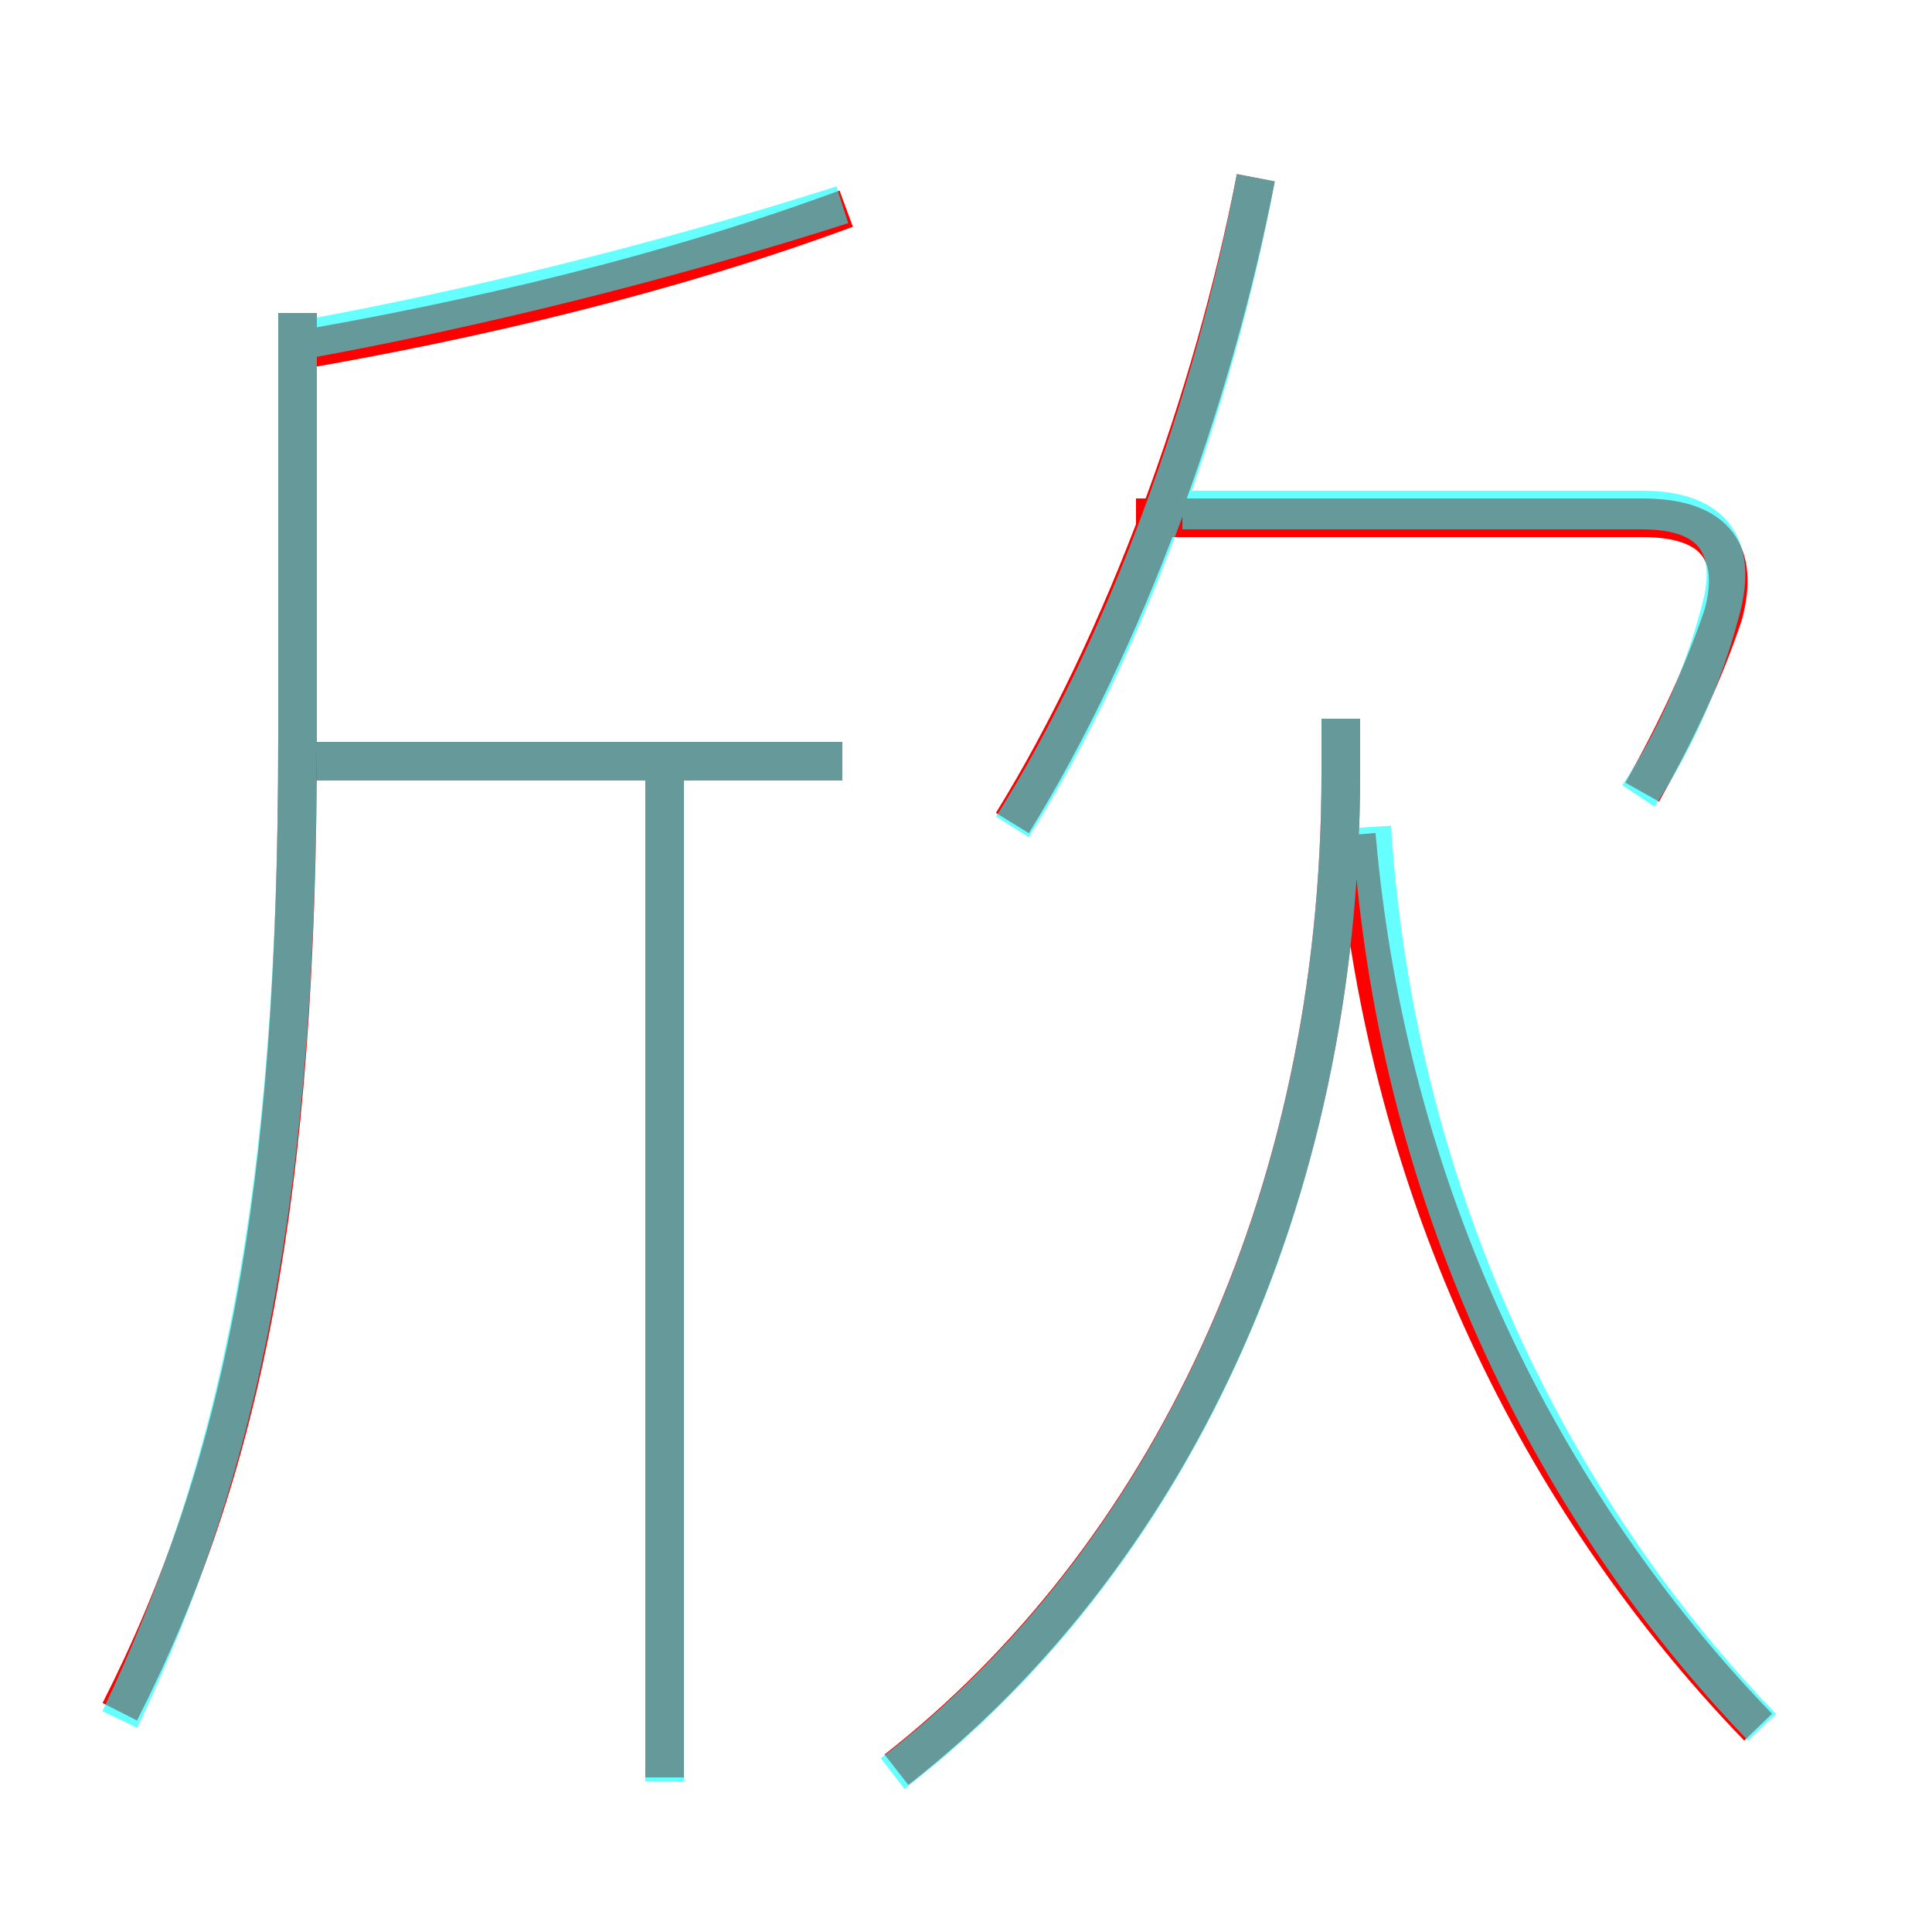 <?xml version='1.0' encoding='utf8'?>
<svg viewBox="0.0 -6.0 50.0 50.0" version="1.1" xmlns="http://www.w3.org/2000/svg">
<rect x="0.0" y="-6.0" width="50.0" height="50.0" fill="#333333" stroke="none"/>
<rect x="-1000" y="-1000" width="2000" height="2000" stroke="white" fill="white"/>
<g style="fill:none;stroke:rgba(255, 0, 0, 1);  stroke-width:1"><path d="M 23.2 1.8 C 30.1 -3.6 34.7 -12.8 34.7 -24.0 L 34.7 -25.4 M 3.1 0.3 C 6.3 -6.0 7.7 -13.1 7.7 -24.9 L 7.7 -35.9 M 17.2 2.0 L 17.2 -24.1 M 21.8 -24.3 L 7.5 -24.3 M 45.5 0.7 C 39.9 -5.1 35.9 -13.1 35.1 -22.4 M 7.5 -34.9 C 12.2 -35.7 17.3 -36.9 21.9 -38.6 M 26.2 -22.7 C 29.1 -27.4 31.4 -33.7 32.5 -39.4 M 42.5 -23.5 C 43.4 -25.1 44.1 -26.6 44.6 -28.1 C 45.0 -29.6 44.5 -30.6 42.5 -30.6 L 29.4 -30.6" transform="translate(0.0 38.0)" />
</g>
<g style="fill:none;stroke:rgba(0, 255, 255, 0.6);  stroke-width:1">
<path d="M 3.1 0.5 C 6.2 -6.0 7.7 -13.1 7.7 -24.9 L 7.7 -35.9 M 17.2 2.1 L 17.2 -24.1 M 21.8 -24.3 L 8.2 -24.3 M 23.1 1.9 C 30.1 -3.5 34.7 -12.8 34.7 -24.0 L 34.7 -25.4 M 45.6 0.7 C 40.1 -5.0 36.1 -13.2 35.5 -22.6 M 7.8 -35.2 C 12.2 -36.0 17.1 -37.2 21.8 -38.7 M 26.2 -22.6 C 29.1 -27.2 31.4 -33.5 32.5 -39.4 M 42.4 -23.4 C 43.4 -24.9 44.1 -26.6 44.5 -28.1 C 45.0 -29.8 44.4 -30.8 42.5 -30.8 L 30.6 -30.8" transform="translate(0.0 38.0)" />
</g>
</svg>